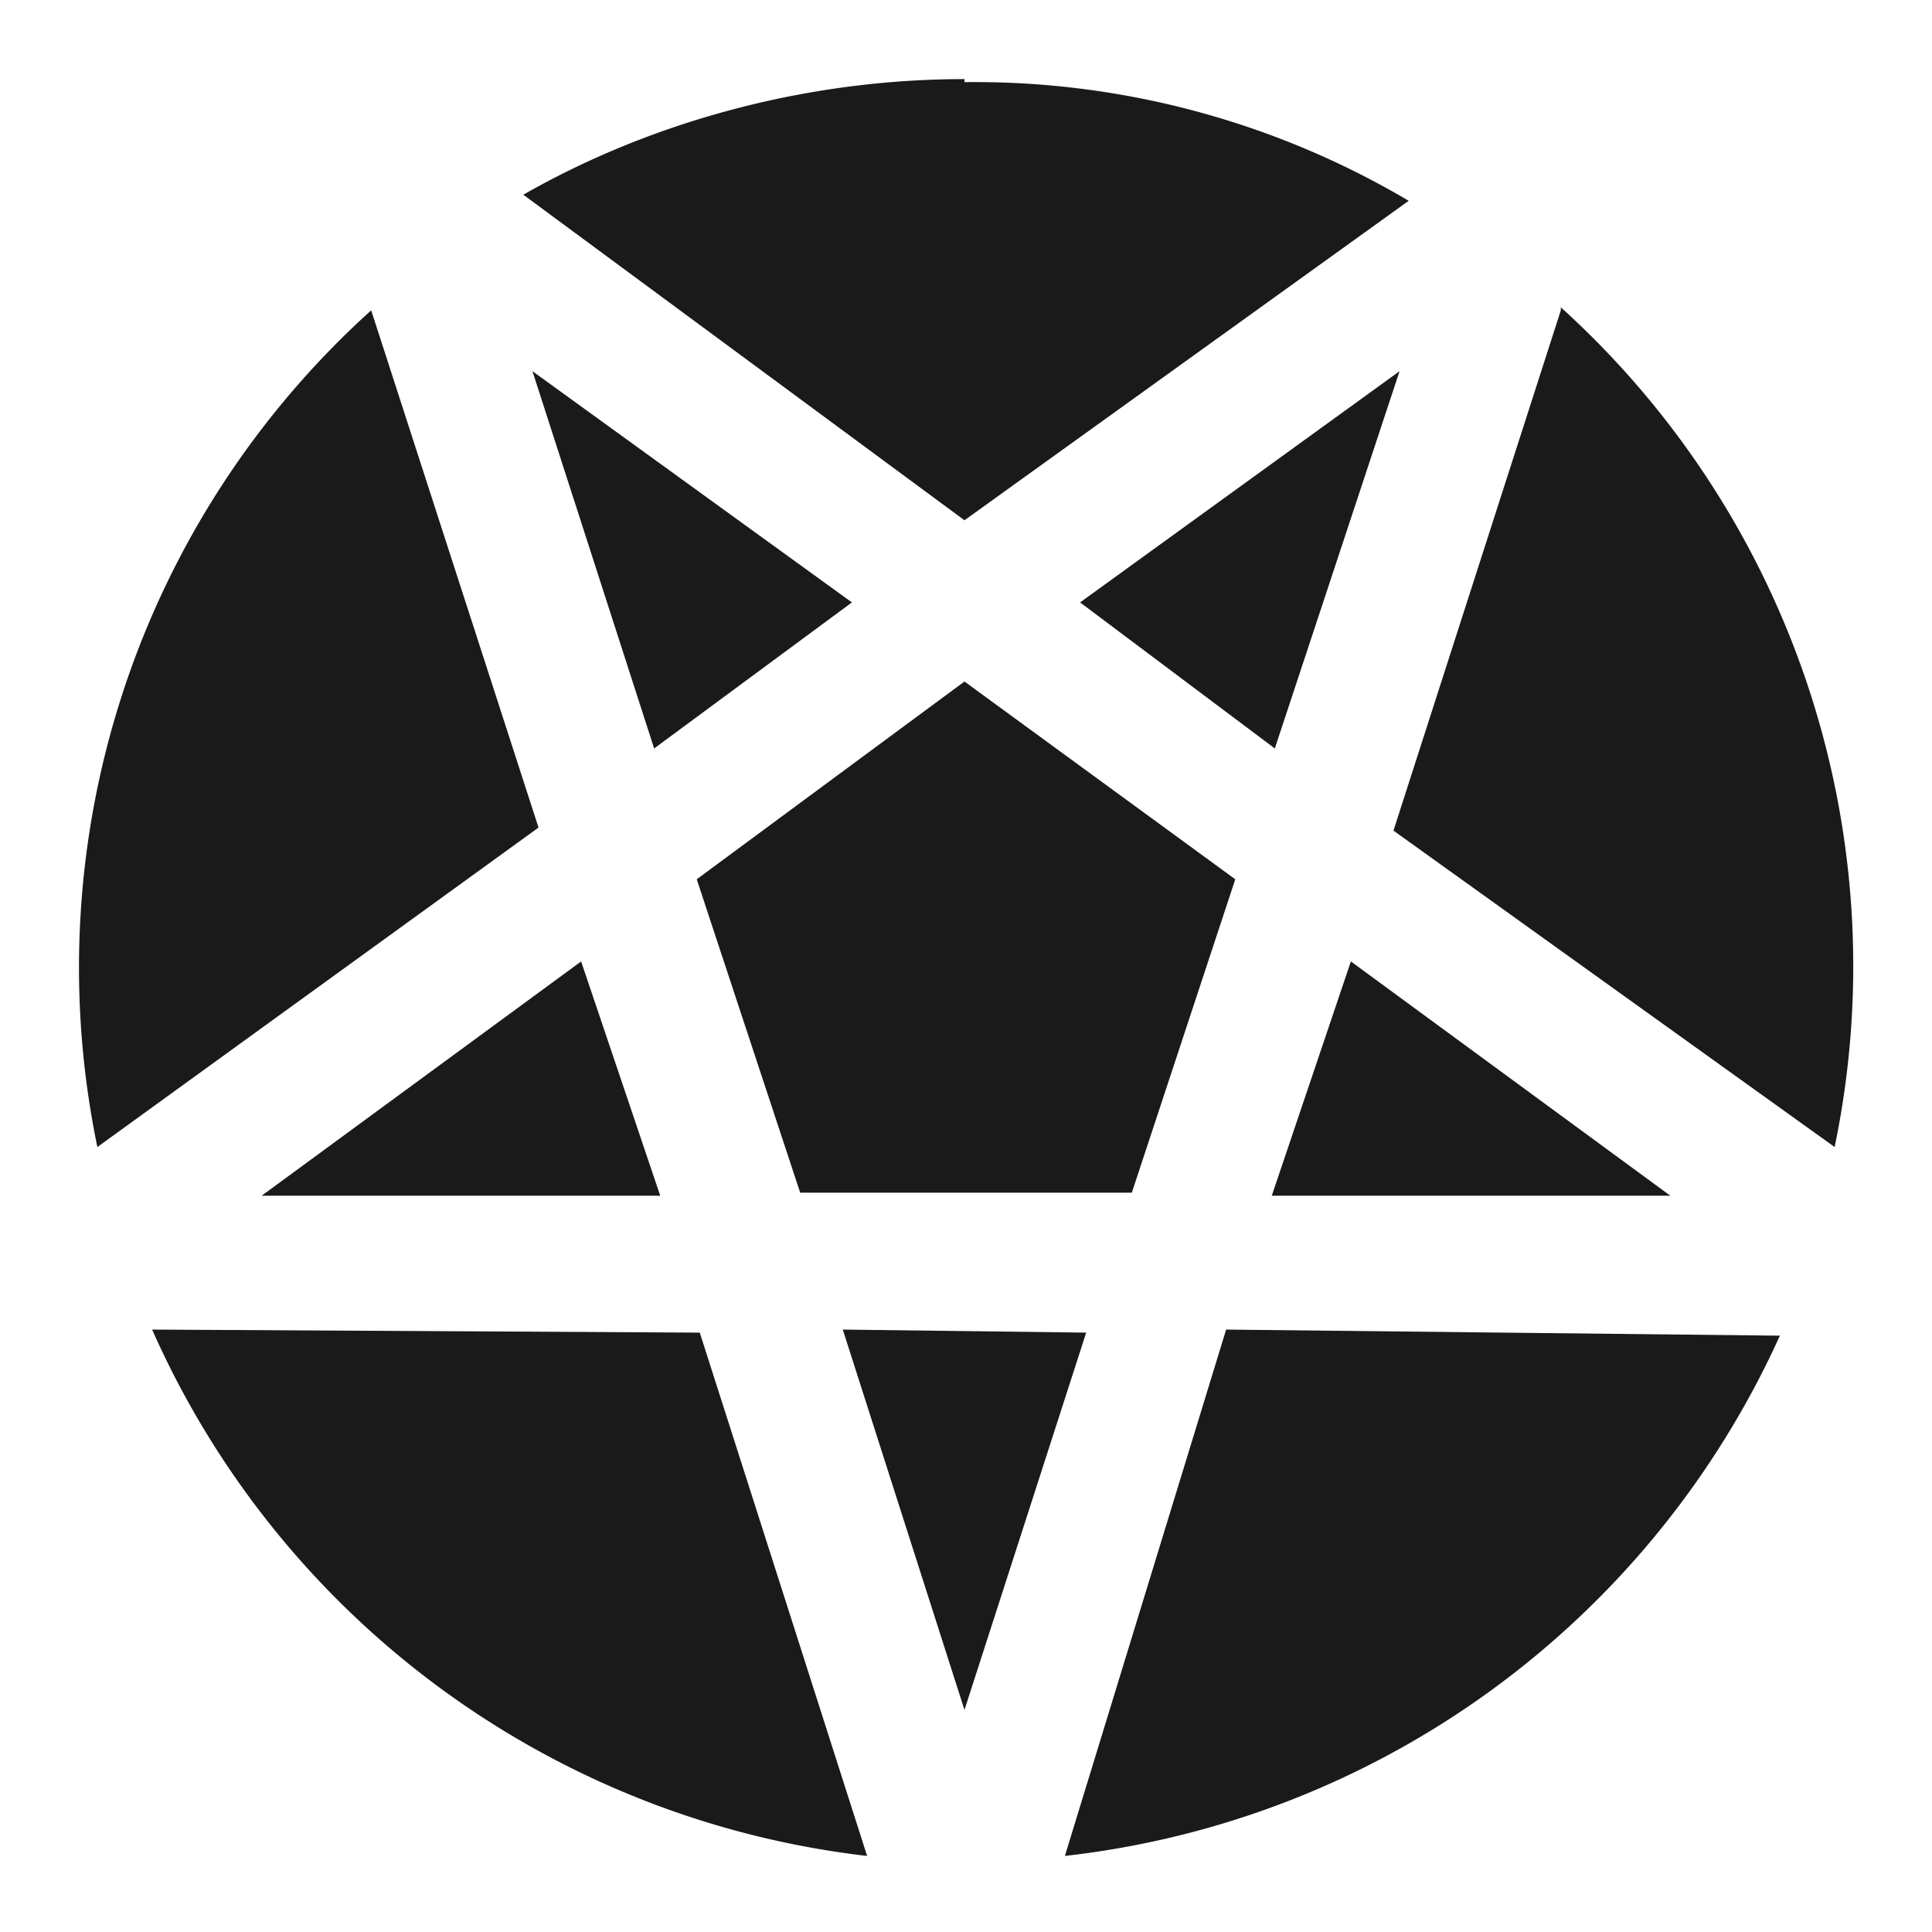 <svg xmlns="http://www.w3.org/2000/svg" width="24" height="24" viewBox="0 0 6.35 6.35"><defs><linearGradient id="c"><stop offset="0"/><stop offset="1" stop-opacity="0"/></linearGradient><linearGradient id="b"><stop offset="0" stop-color="#1c2224"/><stop offset="1" stop-color="#ccc"/></linearGradient><linearGradient id="a"><stop offset="0" stop-color="#dbe2e3"/><stop offset="1" stop-color="#93a7ac"/></linearGradient></defs><path d="M3.17.26c-.52 0-1.03.14-1.45.38l1.45 1.07L4.63.66A2.8 2.8 0 0 0 3.17.27zm-1.95.76a2.91 2.91 0 0 0-.9 2.75l1.45-1.05zm3.91 0l-.55 1.71 1.45 1.04a2.92 2.92 0 0 0-.9-2.76zm-3.38.2l.4 1.24.65-.48zm2.85 0l-1.05.76.64.48zM3.17 2.24l-.88.65.34 1.03h1.09l.34-1.03zm-1.26.92l-1.05.77h1.31zm2.53 0l-.26.77h1.31zM.5 4.37A2.94 2.94 0 0 0 2.85 6.1L2.3 4.38zm2.27 0l.4 1.25.4-1.24zm1.26 0L3.5 6.1a2.94 2.94 0 0 0 2.35-1.71z" fill="#1a1a1a" stroke-width="1.29"/></svg>